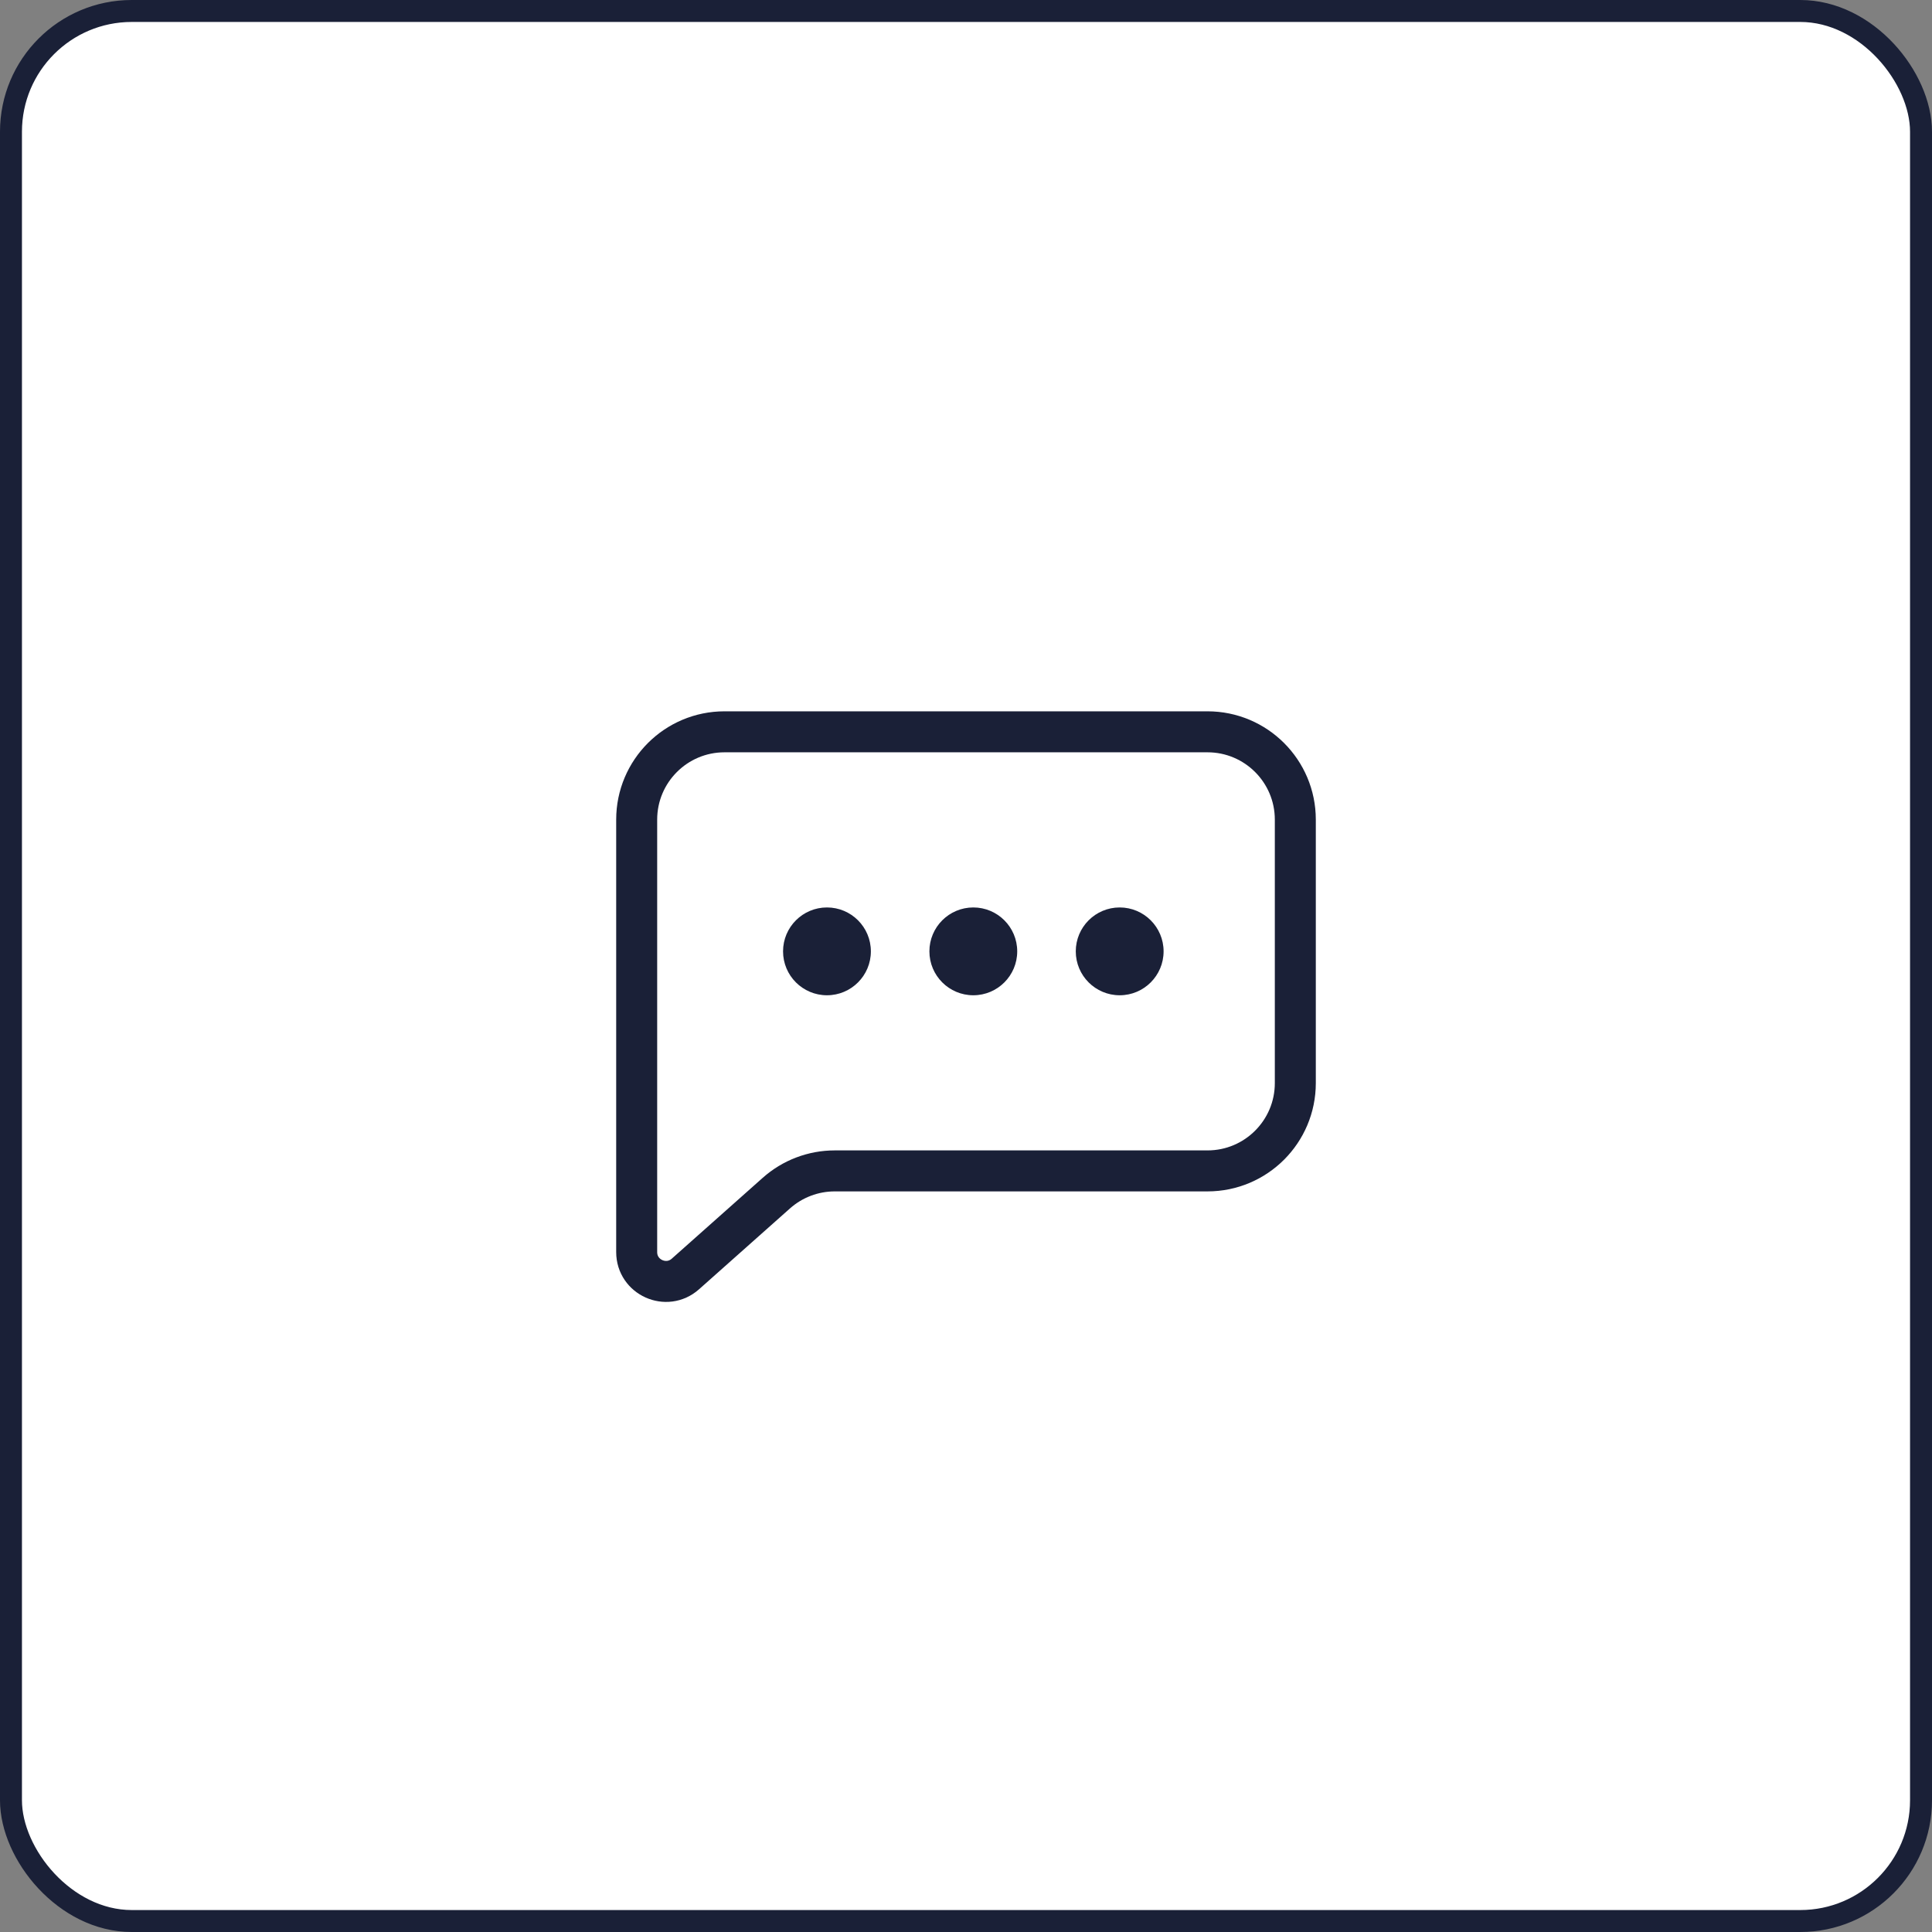 <svg width="88" height="88" viewBox="0 0 88 88" fill="none" xmlns="http://www.w3.org/2000/svg">
<rect x="0" y="0" width="88" height="88" fill="#808080" stroke="none"/>
<rect x="0.5" y="0.5" width="87" height="87" rx="5.5" fill="white"/>
<path d="M59 49.333V37.333C59 35.124 57.209 33.333 55 33.333H33C30.791 33.333 29 35.124 29 37.333V50.667V57.031C29 58.181 30.359 58.792 31.219 58.028L35.363 54.344C36.096 53.693 37.041 53.333 38.021 53.333H44H55C57.209 53.333 59 51.542 59 49.333Z" stroke="#1A2037" stroke-width="1.867" stroke-linecap="round"/>
<circle cx="37.667" cy="43.333" r="2" fill="#1A2037"/>
<circle cx="44.333" cy="43.333" r="2" fill="#1A2037"/>
<circle cx="51" cy="43.333" r="2" fill="#1A2037"/>
<rect x="0.5" y="0.5" width="87" height="87" rx="5.5" stroke="#1A2037"/>
</svg>
